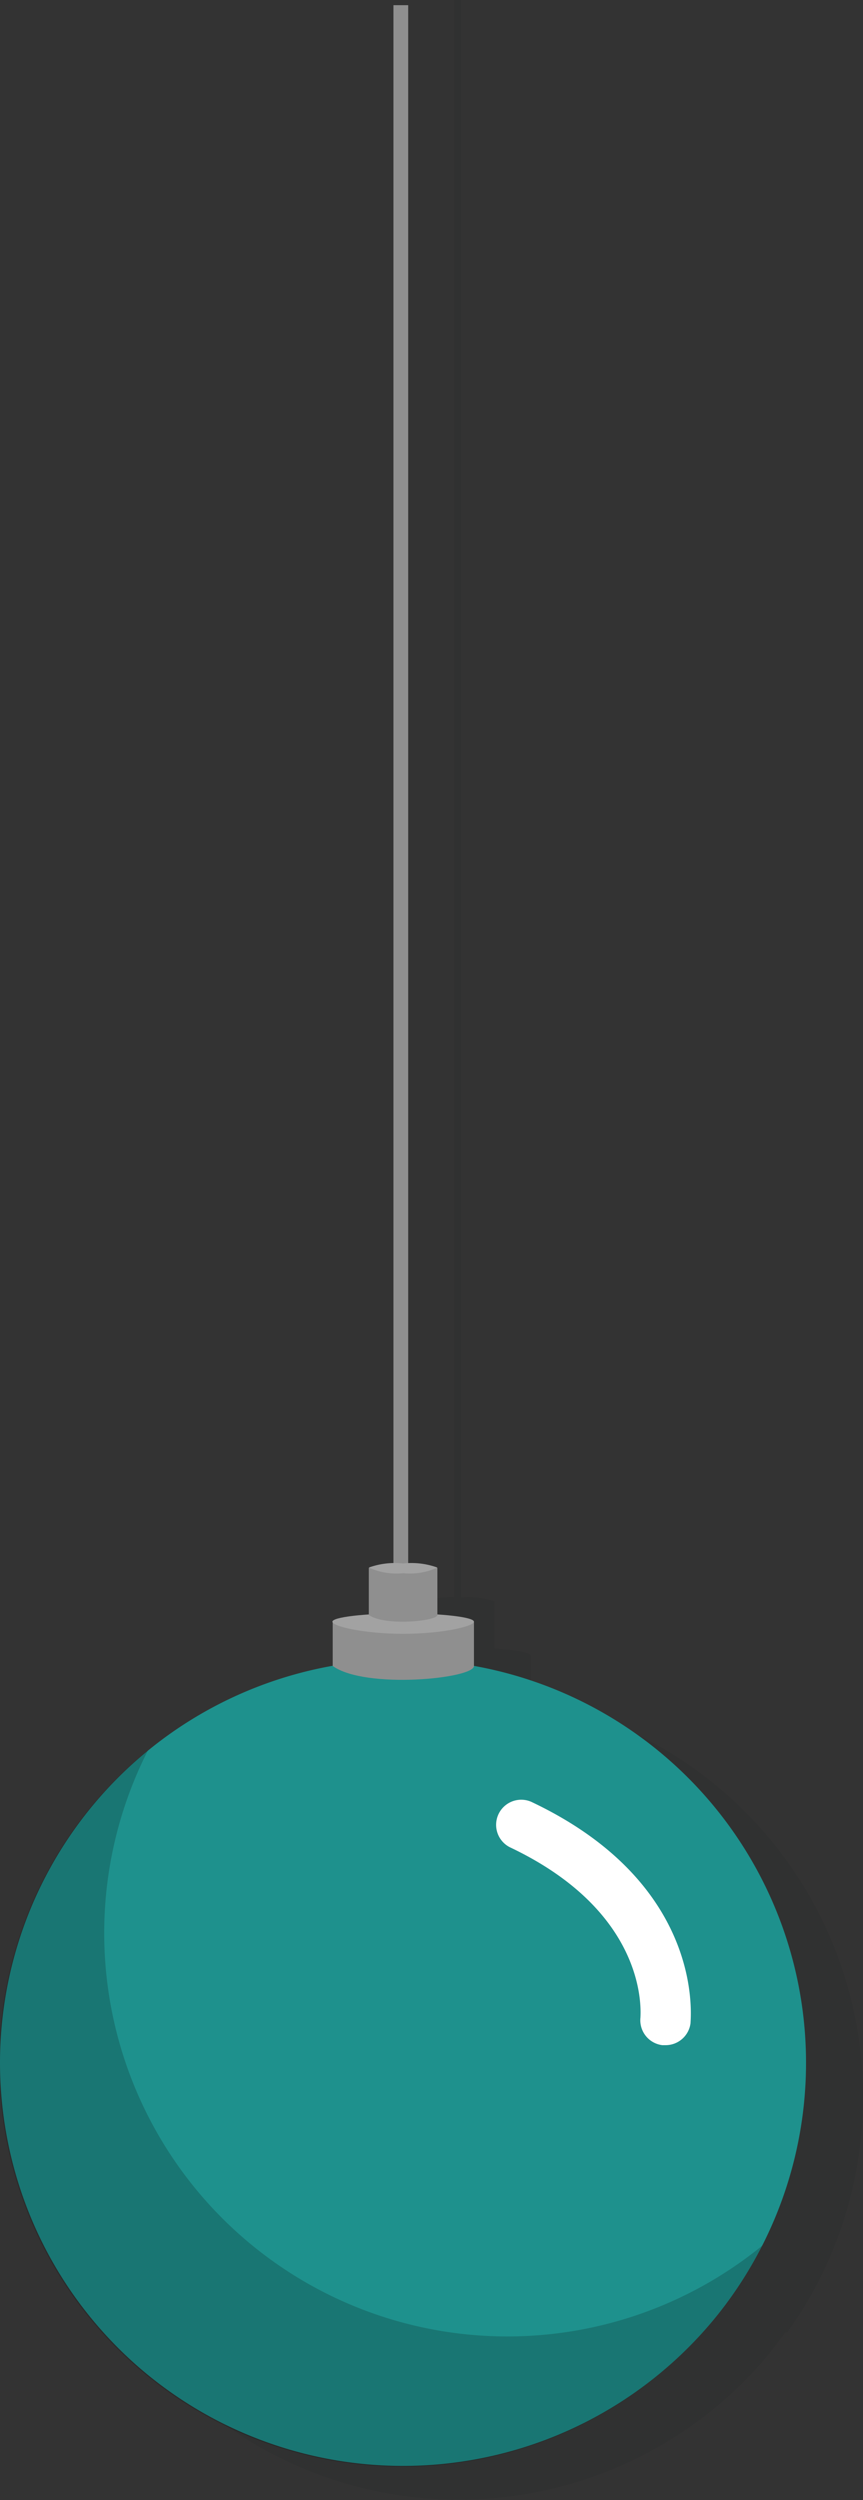<svg id="Calque_1" data-name="Calque 1" xmlns="http://www.w3.org/2000/svg" viewBox="0 0 54.99 159.24"><rect x="0" y="0" width="54.99" height="159.24" fill="#333333" stroke="none"/><defs><style>.cls-1{opacity:0.07;}.cls-2{fill:#070909;}.cls-3,.cls-7{fill:#8f8f8f;}.cls-3{stroke:#8f8f8f;stroke-miterlimit:10;stroke-width:0.5px;}.cls-4{fill:#1e918d;}.cls-5{opacity:0.2;}.cls-6{fill:#fff;}.cls-8{fill:#a2a2a2;}</style></defs><g class="cls-1"><rect class="cls-2" x="28.94" width="0.44" height="101.76"/><path class="cls-2" d="M50.16,148.55a25.7,25.7,0,0,0-16.34-40.29v-2.8c0-.2-.94-.37-2.33-.46v-3a5,5,0,0,0-2.18-.25,5,5,0,0,0-2.19.25v3c-1.38.09-2.32.26-2.32.46v2.81a25.61,25.61,0,0,0-11.75,5.39h0l0,0c-.35.29-.7.59-1,.9l-.62.6-.33.32c-.28.29-.55.57-.81.87l-.06.06a25.45,25.45,0,0,0-5.46,9.77c0,.12-.07.24-.1.35s-.14.5-.2.75-.09.38-.14.58-.09.43-.13.64S4,129,4,129.22l-.09.58c0,.26-.07.51-.1.76l-.06.55-.06.8,0,.51c0,.29,0,.57,0,.85s0,.32,0,.48l0,.9c0,.33,0,.67.07,1s0,.45,0,.67.07.56.11.85l.06.41c.05.3.11.61.17.91l.06.34c.07.31.14.63.22.95a2.5,2.5,0,0,0,.07.26c.08.34.18.67.28,1,0,0,0,.11,0,.16.11.36.23.73.36,1.08v0a25.15,25.15,0,0,0,3.49,6.51l.08.12c.22.28.44.57.67.85l.18.22c.22.25.44.51.67.76l.25.27c.22.24.44.47.67.7l.31.29c.22.22.45.44.69.65l.25.22c.26.22.5.44.77.65a25.68,25.68,0,0,0,34.36-1.92c.61-.62,1.2-1.27,1.76-2,.28-.36.55-.71.81-1.08C50.14,148.58,50.15,148.56,50.16,148.55Z"/></g><rect class="cls-3" x="25.32" y="0.58" width="0.44" height="99.01"/><path class="cls-4" d="M9.57,151.38a25.68,25.68,0,1,1,36.11-3.89A25.69,25.69,0,0,1,9.57,151.38Z"/><g class="cls-5"><path class="cls-2" d="M9.43,111.48a25.69,25.69,0,1,0,36.25,36,26.17,26.17,0,0,0,2.9-4.46A25.69,25.69,0,0,1,9.43,111.48Z"/></g><path class="cls-6" d="M42.4,130.26h-.2a1.6,1.6,0,0,1-1.39-1.77c0-.31.56-6.63-8.33-10.84a1.6,1.6,0,0,1,1.37-2.89C44.94,120,44,128.5,44,128.86A1.6,1.6,0,0,1,42.4,130.26Z"/><path class="cls-7" d="M30.2,106.11c0,.8-6.9,1.5-9,0v-2.82h9Z"/><path class="cls-8" d="M30.2,103.29c0,.29-2,.77-4.51.77s-4.51-.48-4.51-.77,2-.53,4.51-.53S30.2,103,30.2,103.29Z"/><path class="cls-7" d="M27.87,102.86c0,.39-3.34.73-4.37,0v-3h4.37Z"/><path class="cls-8" d="M27.87,99.84a4.2,4.2,0,0,1-2.18.36,4.23,4.23,0,0,1-2.19-.36,4.89,4.89,0,0,1,2.19-.26A4.87,4.87,0,0,1,27.87,99.84Z"/></svg>